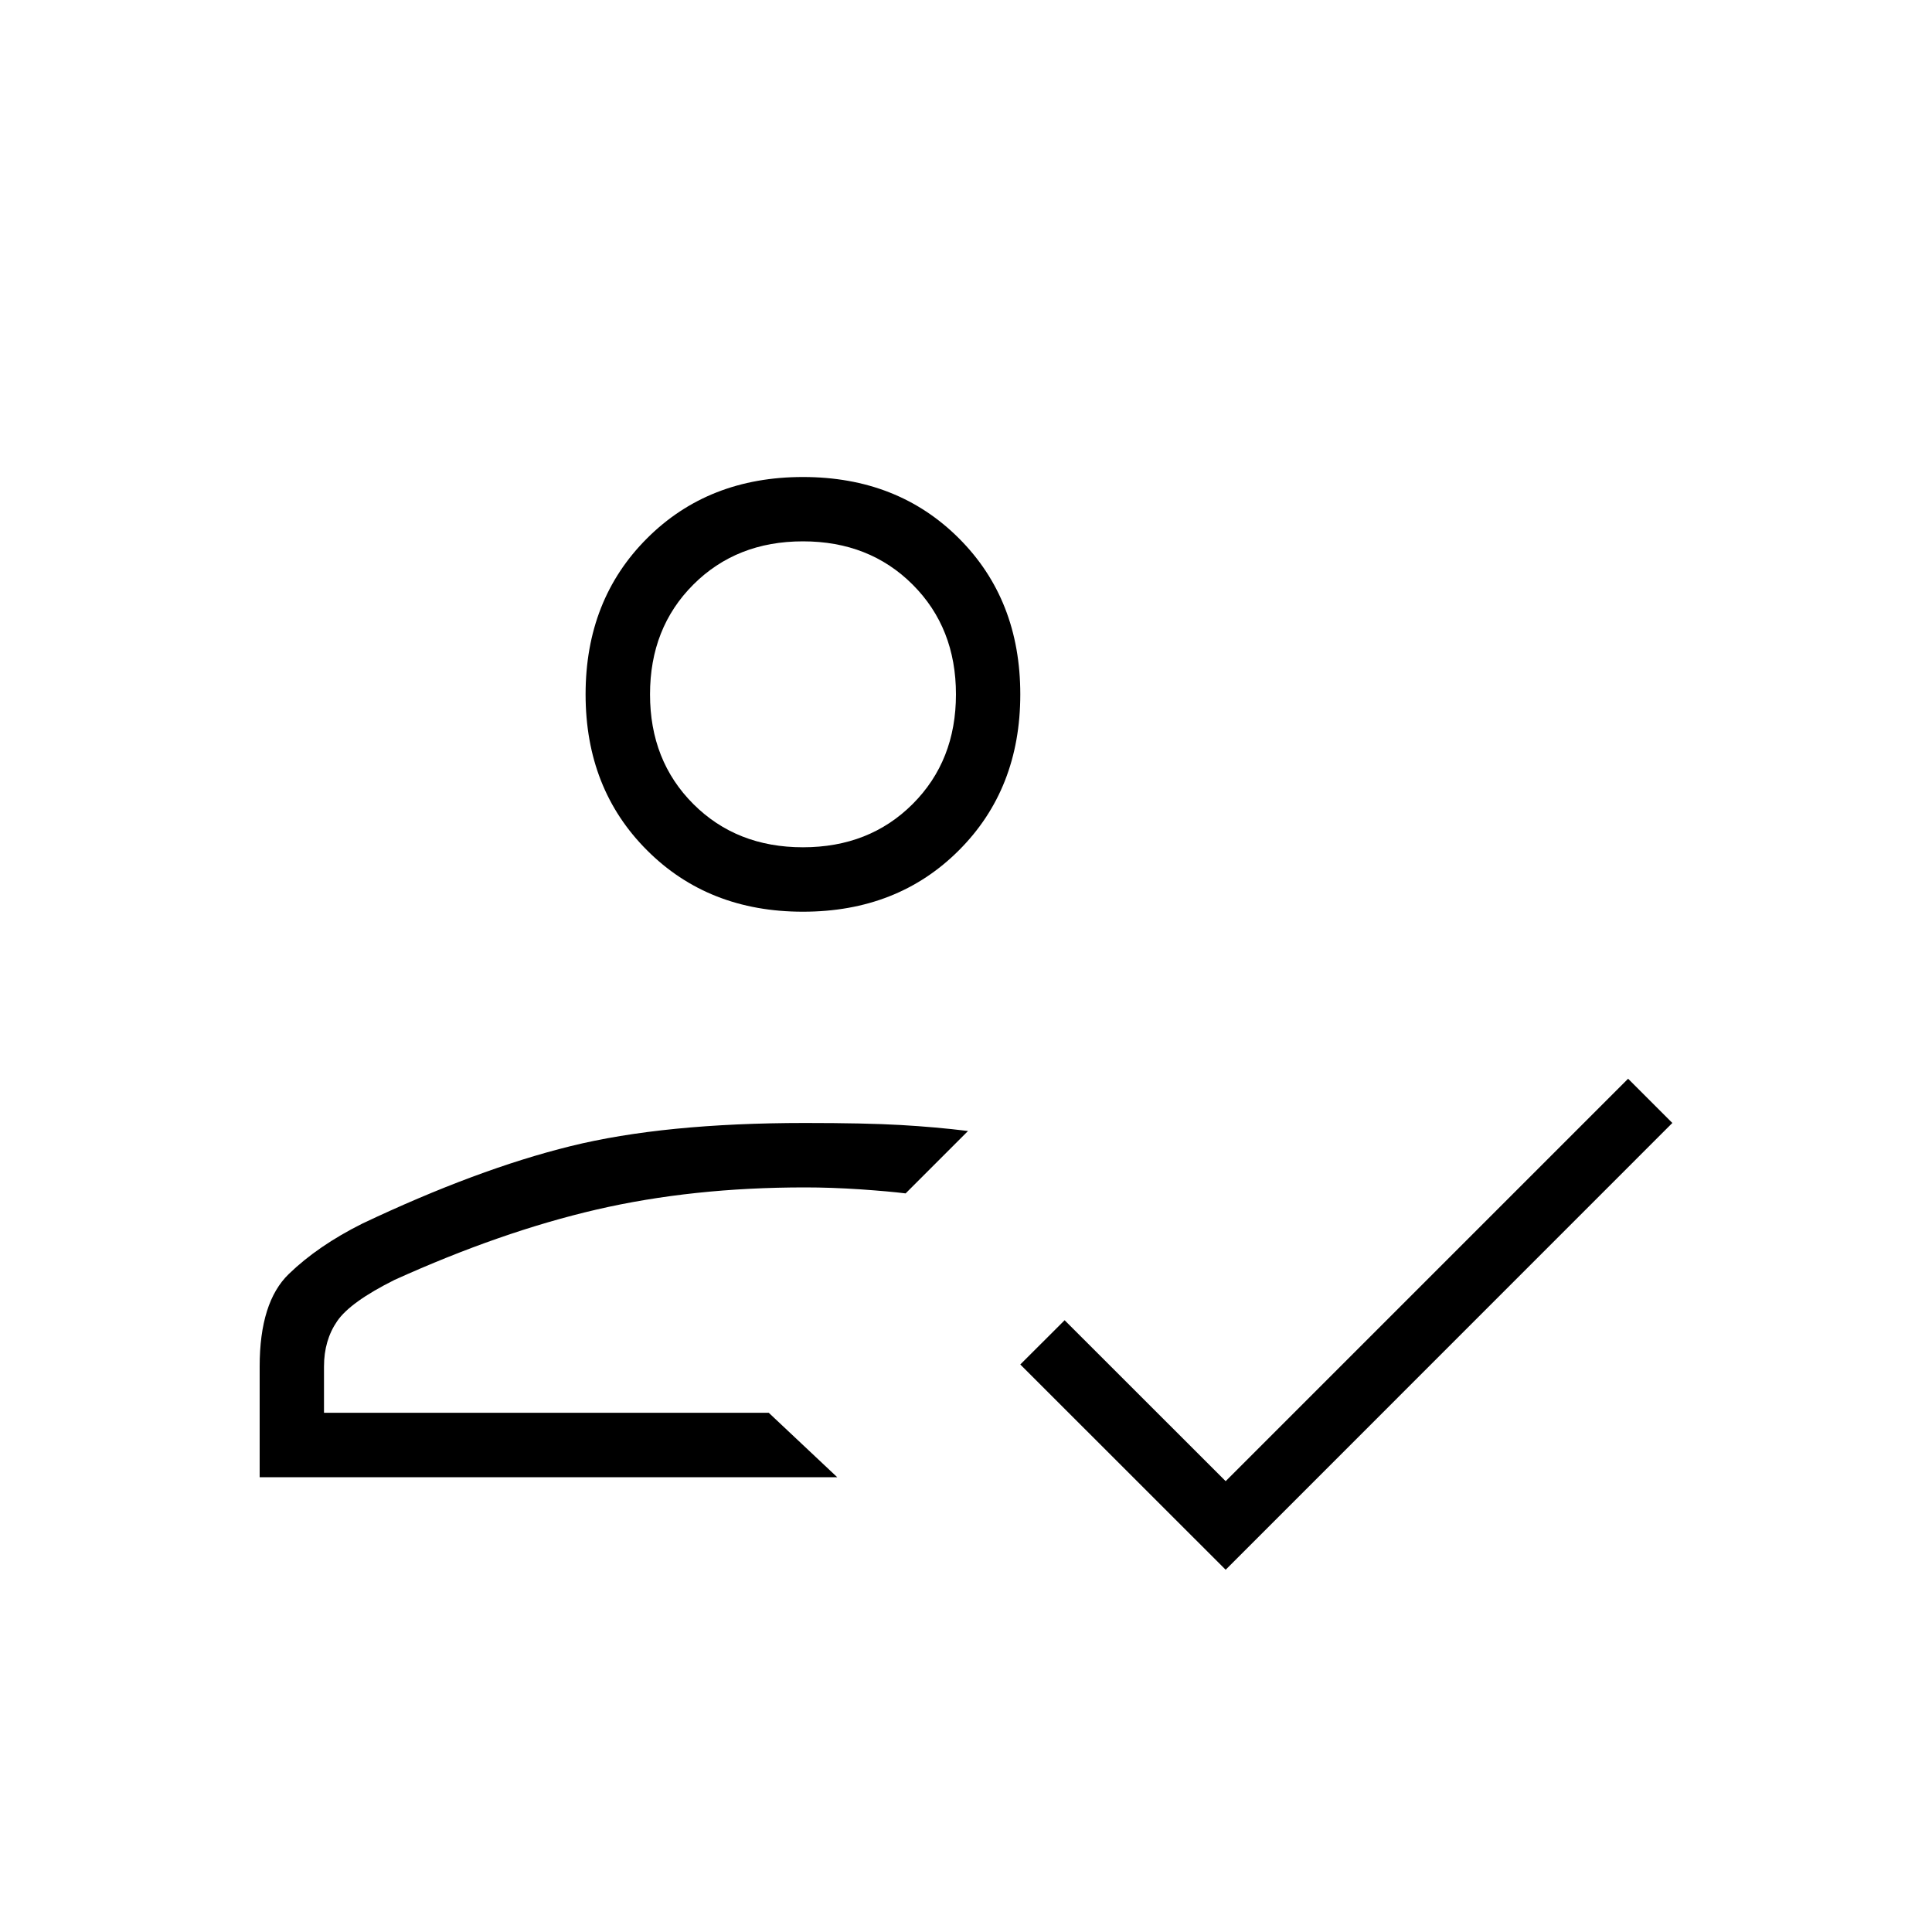 <svg xmlns="http://www.w3.org/2000/svg" height="20" width="20"><path d="M2.688 15.292V14.146Q2.688 13.479 2.99 13.188Q3.292 12.896 3.75 12.667Q4.938 12.104 5.906 11.865Q6.875 11.625 8.333 11.625Q8.958 11.625 9.323 11.646Q9.688 11.667 10.021 11.708L9.375 12.354Q9.208 12.333 8.906 12.312Q8.604 12.292 8.333 12.292Q7.167 12.292 6.177 12.521Q5.188 12.75 4.083 13.25Q3.625 13.479 3.49 13.677Q3.354 13.875 3.354 14.146V14.625H7.958L8.667 15.292ZM12.688 16.25 10.562 14.125 11.021 13.667 12.688 15.333 16.854 11.167 17.312 11.625ZM8.312 9.438Q7.333 9.438 6.698 8.802Q6.062 8.167 6.062 7.188Q6.062 6.208 6.698 5.573Q7.333 4.938 8.312 4.938Q9.292 4.938 9.927 5.573Q10.562 6.208 10.562 7.188Q10.562 8.167 9.927 8.802Q9.292 9.438 8.312 9.438ZM7.958 14.625Q7.958 14.625 7.958 14.625Q7.958 14.625 7.958 14.625Q7.958 14.625 7.958 14.625Q7.958 14.625 7.958 14.625Q7.958 14.625 7.958 14.625Q7.958 14.625 7.958 14.625ZM8.312 8.771Q9 8.771 9.448 8.323Q9.896 7.875 9.896 7.188Q9.896 6.5 9.448 6.052Q9 5.604 8.312 5.604Q7.625 5.604 7.177 6.052Q6.729 6.5 6.729 7.188Q6.729 7.875 7.177 8.323Q7.625 8.771 8.312 8.771ZM8.312 7.188Q8.312 7.188 8.312 7.188Q8.312 7.188 8.312 7.188Q8.312 7.188 8.312 7.188Q8.312 7.188 8.312 7.188Q8.312 7.188 8.312 7.188Q8.312 7.188 8.312 7.188Q8.312 7.188 8.312 7.188Q8.312 7.188 8.312 7.188Z"/></svg>